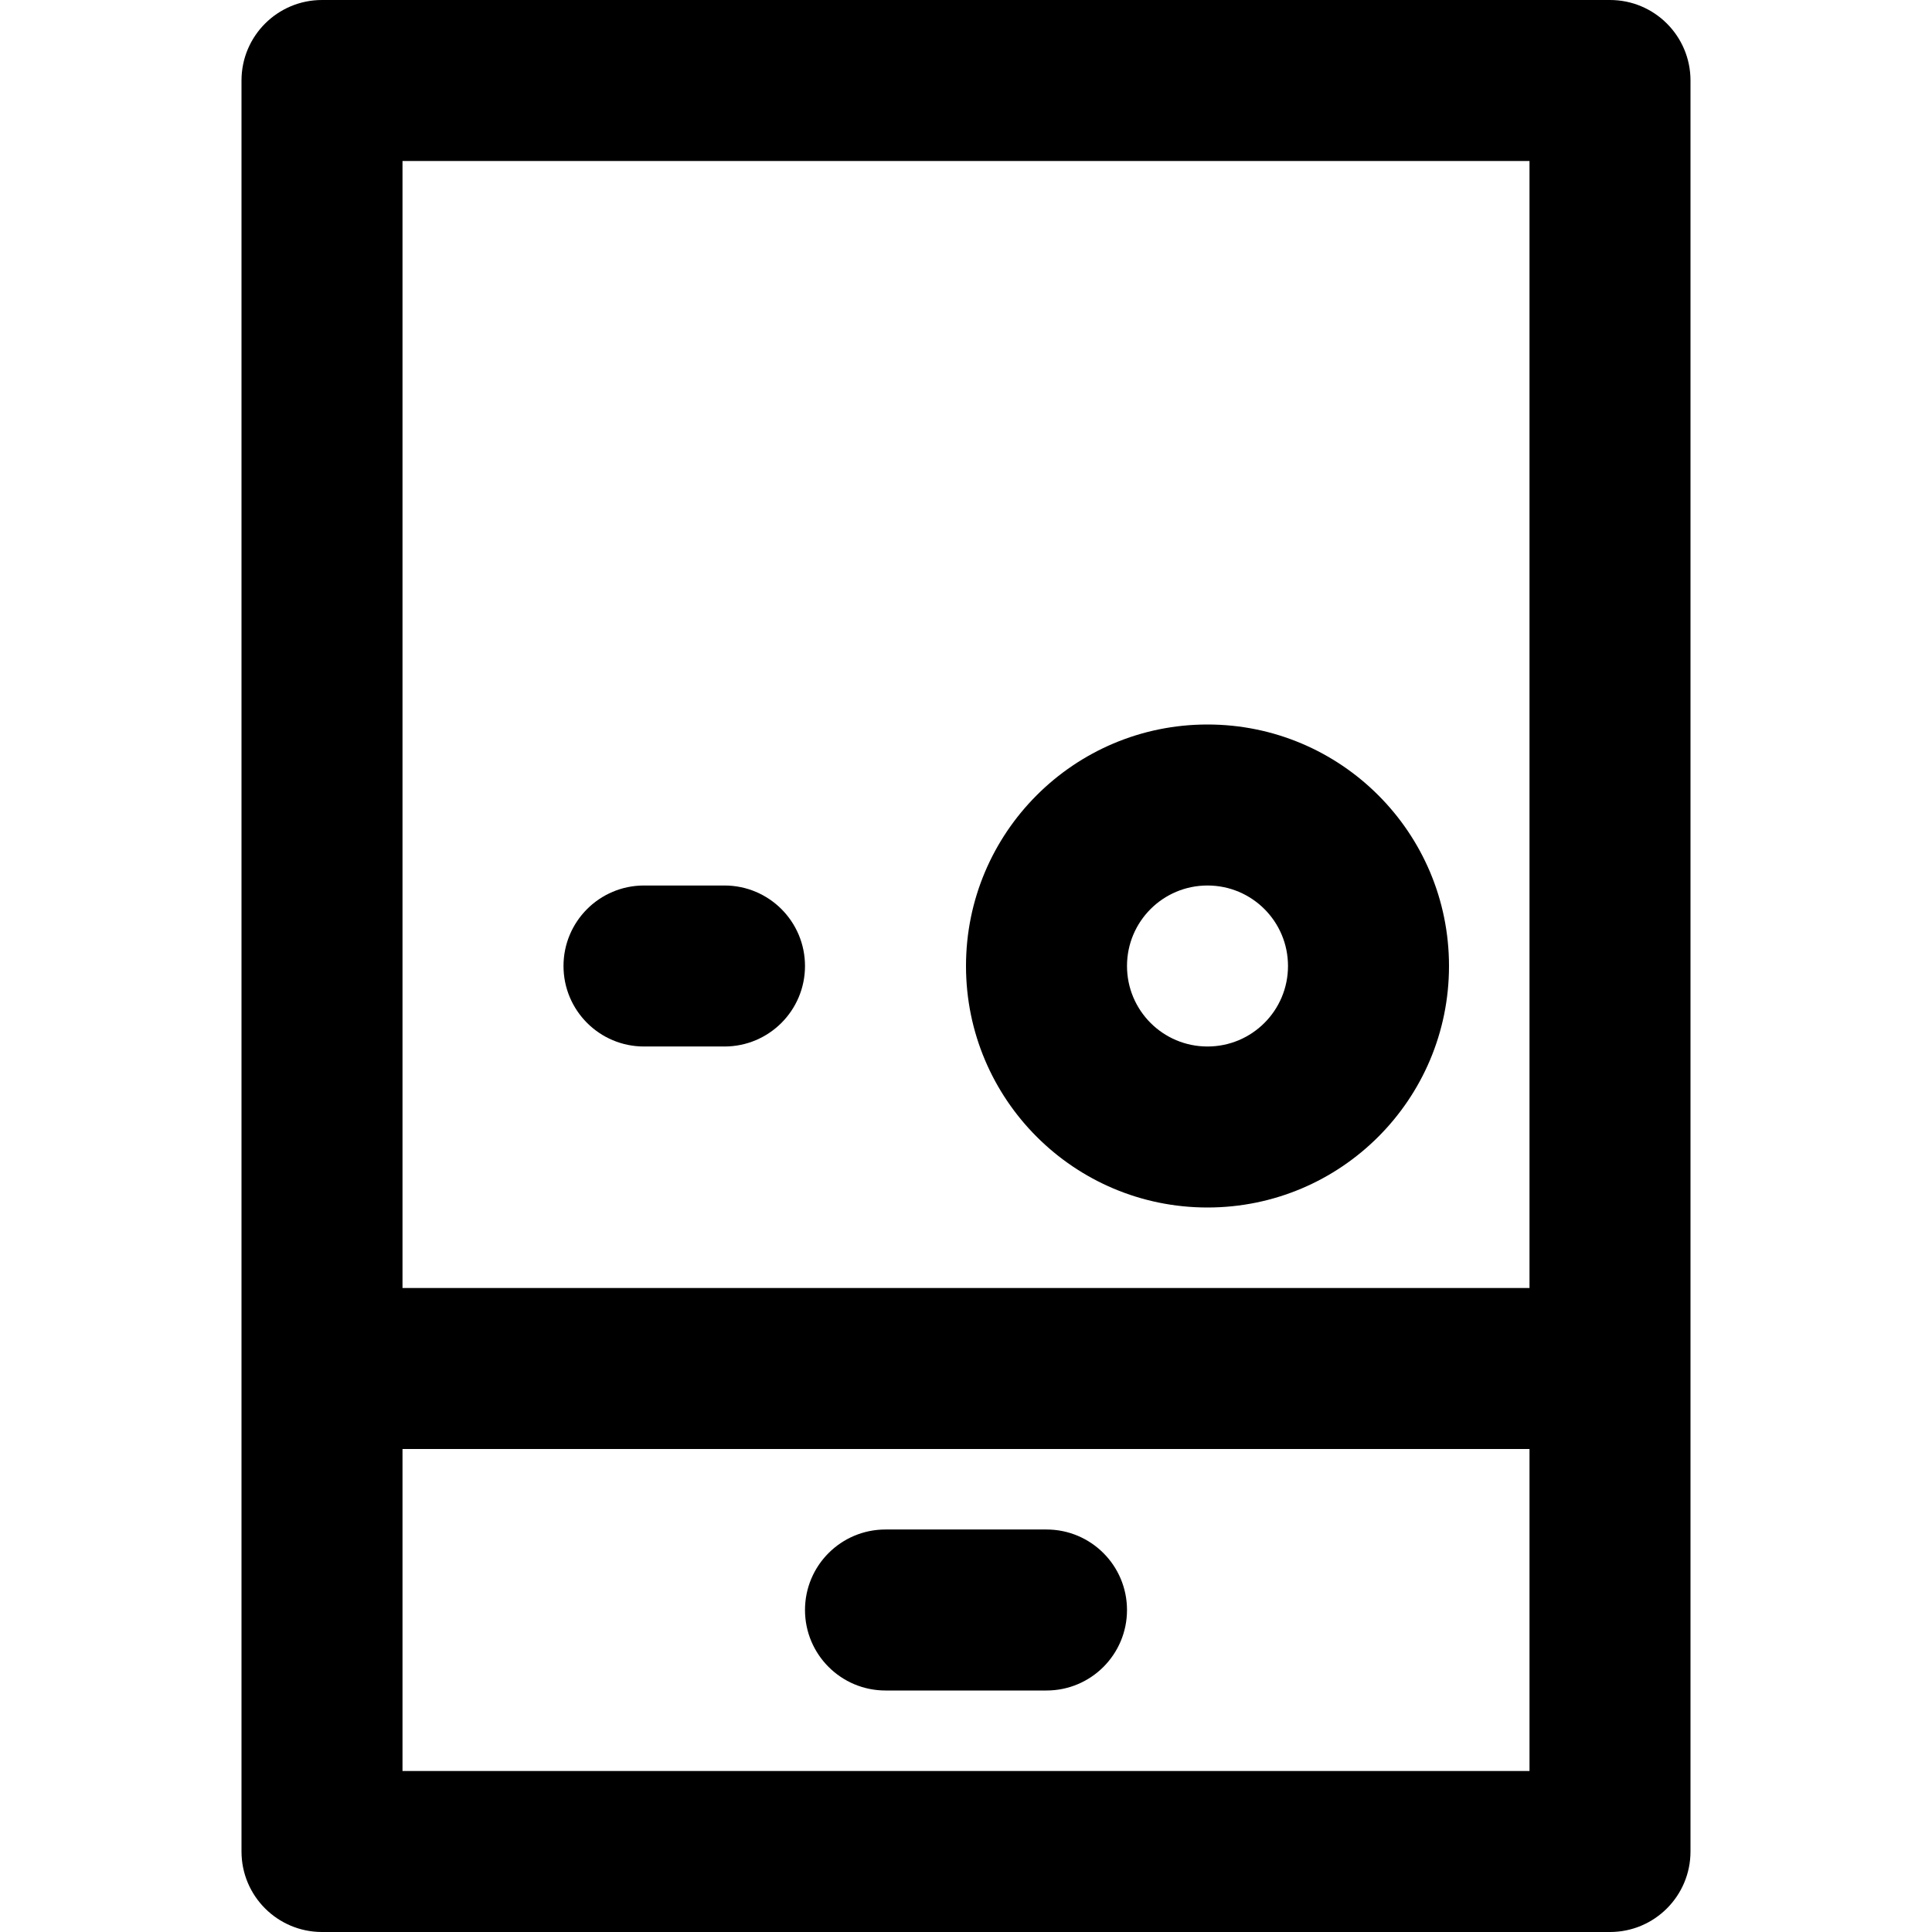 <svg fill="black" height="800px" width="800px" version="1.1" id="Layer_1" xmlns="http://www.w3.org/2000/svg" xmlns:xlink="http://www.w3.org/1999/xlink" viewBox="0 0 512 512" xml:space="preserve" stroke="#000000" stroke-width="0.005">

<g id="SVGRepo_bgCarrier" stroke-width="0"/>

<g id="SVGRepo_tracerCarrier" stroke-linecap="round" stroke-linejoin="round"/>

<g id="SVGRepo_iconCarrier"> <g> <g> <g> <path d="M426.667,0H85.333C73.551,0,64,9.551,64,21.333v469.333C64,502.449,73.551,512,85.333,512h341.333 c11.782,0,21.333-9.551,21.333-21.333V21.333C448,9.551,438.449,0,426.667,0z M405.333,42.667v298.667H106.667V42.667H405.333z M106.667,469.333V384h298.667v85.333H106.667z"/> <path d="M277.333,405.333h-42.667c-11.782,0-21.333,9.551-21.333,21.333S222.885,448,234.667,448h42.667 c11.782,0,21.333-9.551,21.333-21.333S289.115,405.333,277.333,405.333z"/> <path d="M320,320c35.355,0,64-28.645,64-64s-28.645-64-64-64s-64,28.645-64,64S284.645,320,320,320z M320,234.667 c11.791,0,21.333,9.542,21.333,21.333s-9.542,21.333-21.333,21.333s-21.333-9.542-21.333-21.333S308.209,234.667,320,234.667z"/> <path d="M170.667,277.333H192c11.782,0,21.333-9.551,21.333-21.333s-9.551-21.333-21.333-21.333h-21.333 c-11.782,0-21.333,9.551-21.333,21.333S158.885,277.333,170.667,277.333z"/> </g> </g> </g> </g>

</svg>
